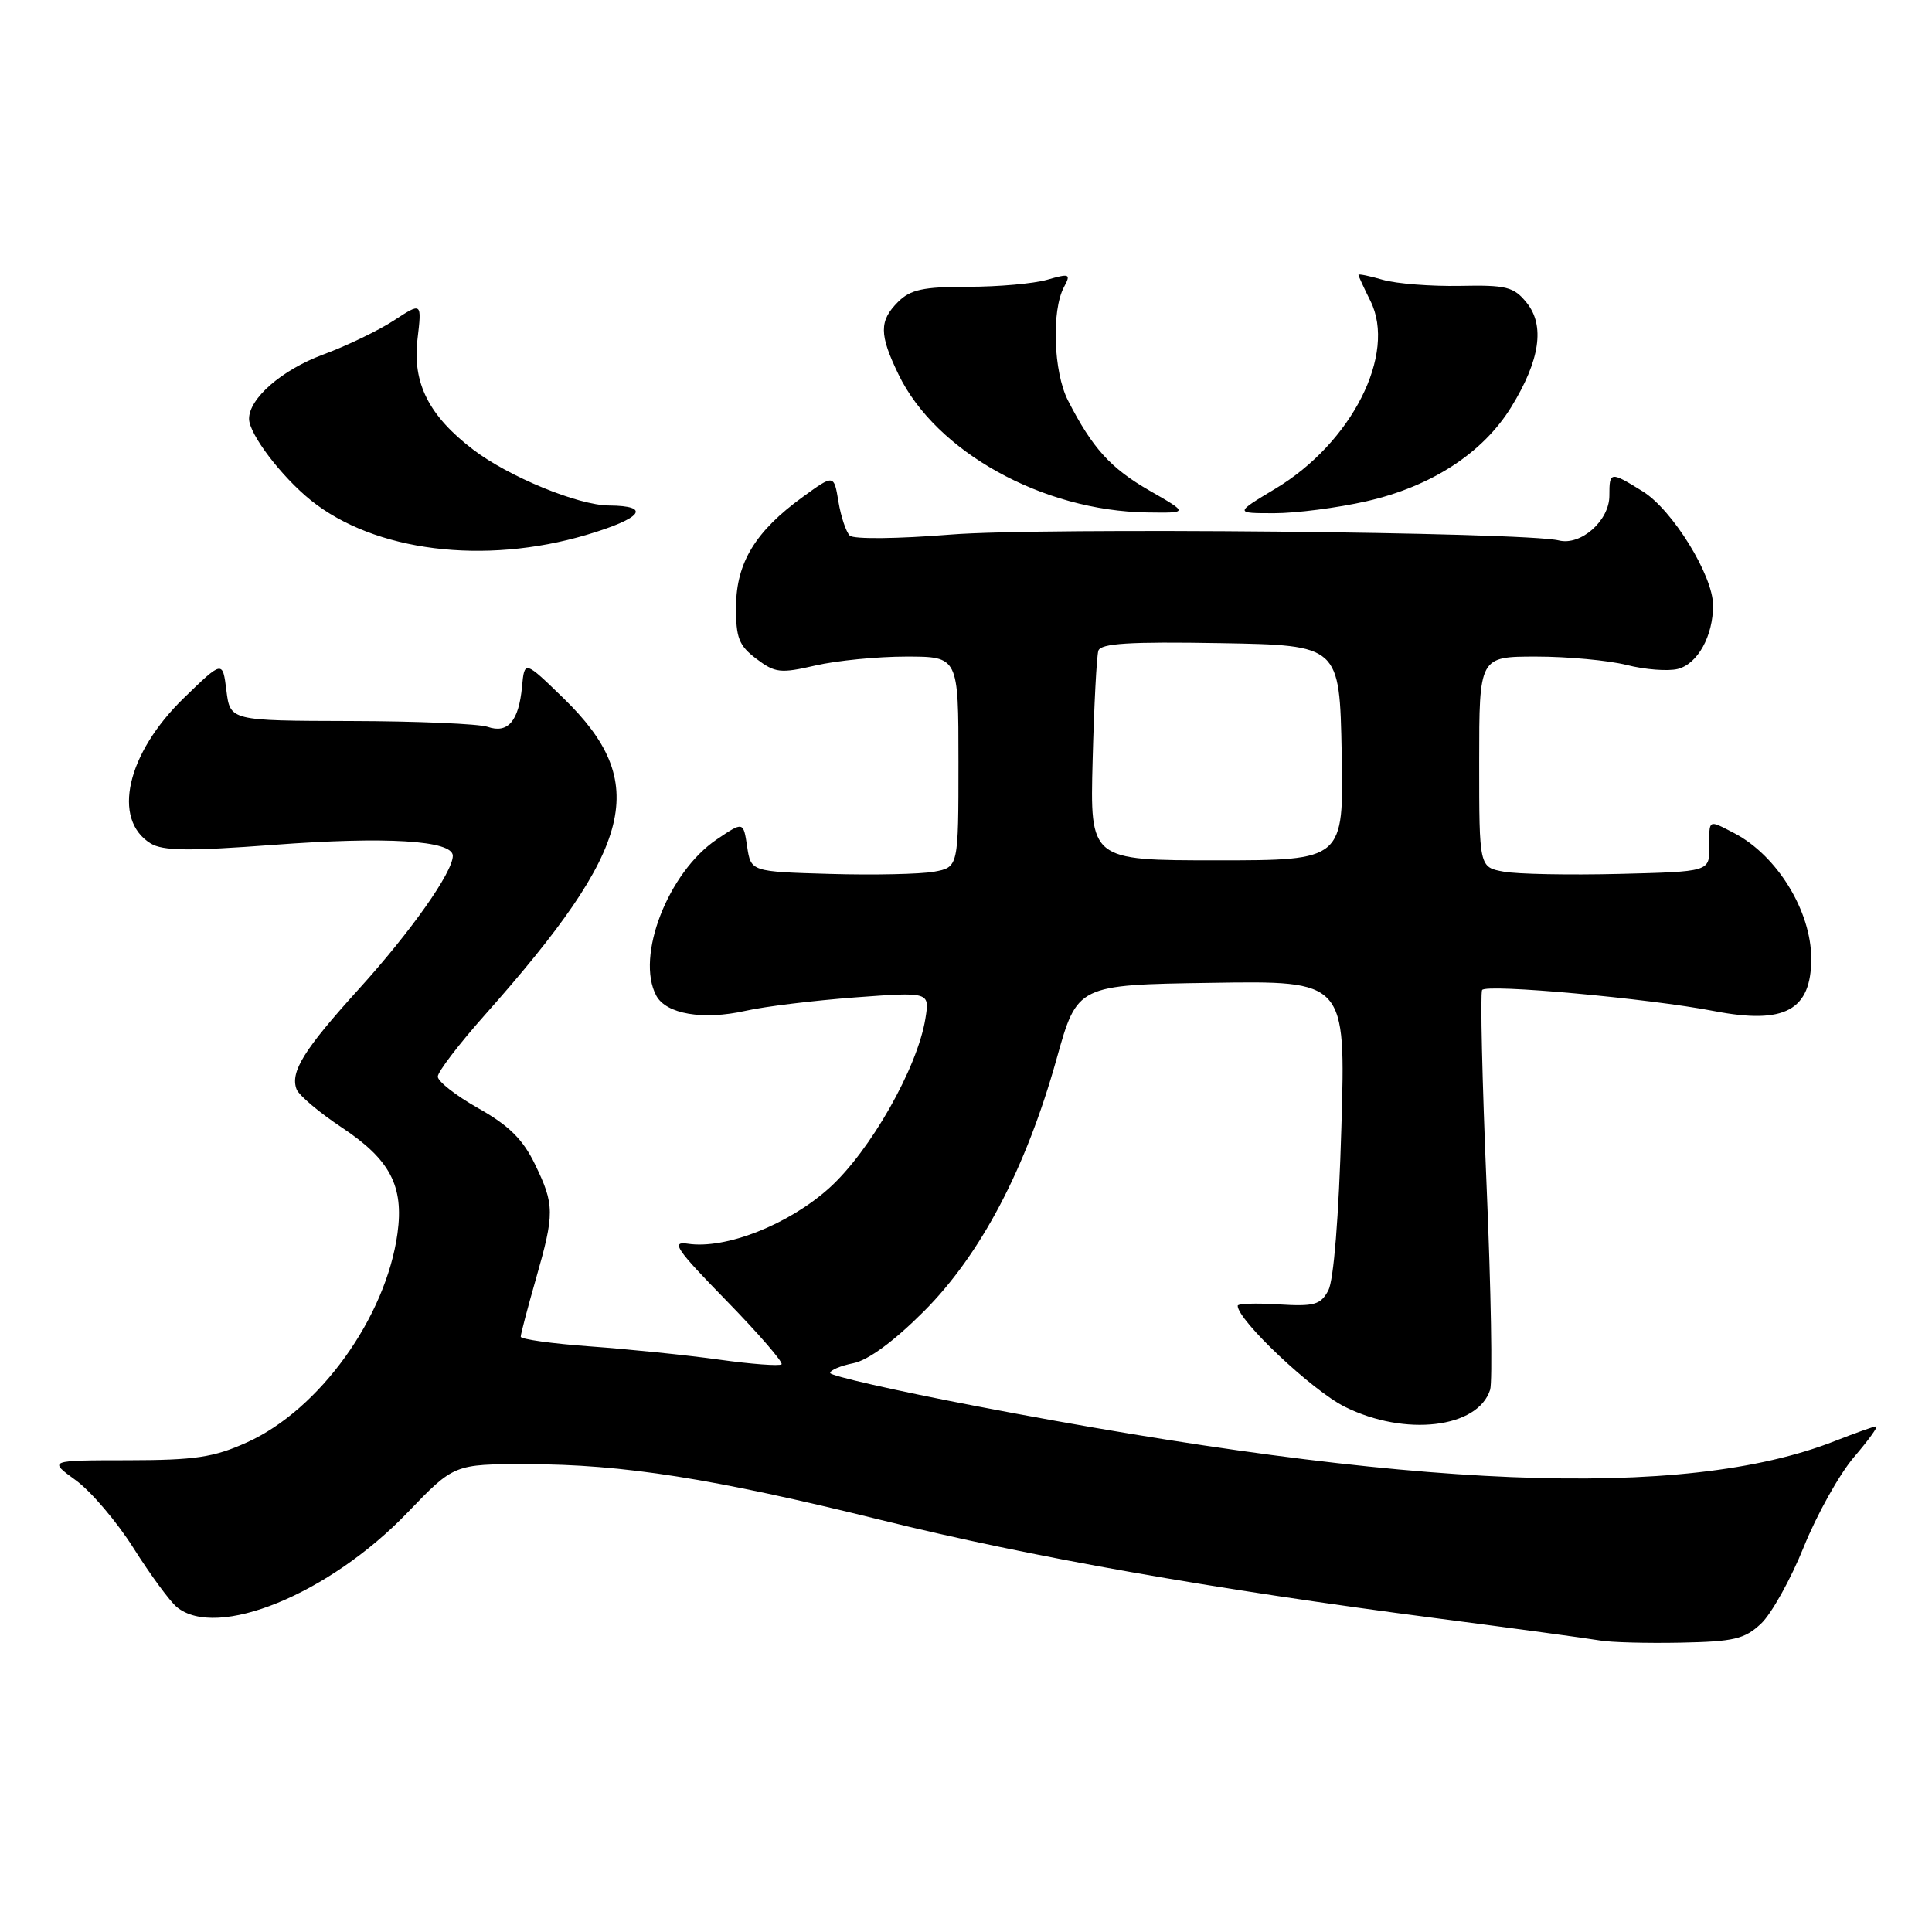 <?xml version="1.0" encoding="UTF-8" standalone="no"?>
<!DOCTYPE svg PUBLIC "-//W3C//DTD SVG 1.1//EN" "http://www.w3.org/Graphics/SVG/1.1/DTD/svg11.dtd" >
<svg xmlns="http://www.w3.org/2000/svg" xmlns:xlink="http://www.w3.org/1999/xlink" version="1.1" viewBox="0 0 256 256">
 <g >
 <path fill="currentColor"
d=" M 233.35 215.14 C 234.73 213.84 237.28 209.27 239.01 204.98 C 240.74 200.69 243.73 195.34 245.65 193.09 C 247.58 190.84 248.91 189.00 248.61 189.00 C 248.32 189.00 245.87 189.87 243.17 190.93 C 223.13 198.83 186.81 197.36 129.25 186.30 C 118.66 184.27 110.00 182.30 110.00 181.93 C 110.00 181.55 111.39 180.97 113.08 180.63 C 115.04 180.24 118.46 177.72 122.42 173.76 C 129.96 166.21 135.95 154.81 140.00 140.32 C 142.74 130.50 142.74 130.50 160.52 130.23 C 178.31 129.95 178.31 129.95 177.74 149.37 C 177.40 161.23 176.72 169.65 176.01 170.99 C 174.98 172.90 174.15 173.13 169.42 172.84 C 166.44 172.65 164.00 172.73 164.00 173.02 C 164.00 174.94 173.89 184.27 178.20 186.41 C 186.17 190.38 195.83 189.25 197.45 184.15 C 197.78 183.12 197.57 170.95 196.98 157.11 C 196.40 143.26 196.13 131.59 196.39 131.18 C 196.91 130.34 218.47 132.29 227.18 133.98 C 236.49 135.77 240.00 133.87 240.00 127.03 C 240.00 120.73 235.48 113.36 229.80 110.40 C 226.30 108.59 226.48 108.49 226.49 112.25 C 226.50 115.50 226.50 115.50 214.50 115.80 C 207.90 115.96 201.04 115.83 199.25 115.50 C 196.00 114.91 196.00 114.91 196.00 100.95 C 196.00 87.00 196.00 87.00 203.56 87.00 C 207.71 87.00 213.10 87.50 215.54 88.11 C 217.97 88.73 221.02 88.96 222.31 88.64 C 224.95 87.98 227.00 84.27 226.99 80.20 C 226.98 76.24 221.60 67.54 217.67 65.11 C 213.36 62.44 213.25 62.45 213.25 65.69 C 213.25 68.99 209.47 72.33 206.56 71.61 C 202.03 70.49 137.96 69.87 126.00 70.83 C 118.91 71.40 113.11 71.46 112.60 70.97 C 112.11 70.49 111.43 68.47 111.10 66.48 C 110.50 62.85 110.50 62.85 106.38 65.84 C 100.11 70.38 97.57 74.55 97.53 80.33 C 97.50 84.53 97.90 85.54 100.23 87.30 C 102.71 89.17 103.41 89.25 108.05 88.18 C 110.86 87.53 116.27 87.00 120.08 87.00 C 127.00 87.00 127.00 87.00 127.00 100.95 C 127.00 114.91 127.00 114.91 123.75 115.51 C 121.96 115.83 115.78 115.97 110.00 115.80 C 99.50 115.50 99.50 115.50 99.00 112.17 C 98.50 108.85 98.50 108.85 95.00 111.21 C 88.53 115.56 84.19 126.75 86.96 131.93 C 88.27 134.37 93.15 135.20 98.78 133.94 C 101.33 133.36 107.87 132.57 113.31 132.16 C 123.19 131.43 123.19 131.43 122.62 134.97 C 121.57 141.50 115.29 152.55 109.87 157.43 C 104.47 162.28 96.16 165.55 91.15 164.80 C 88.86 164.45 89.55 165.48 96.26 172.35 C 100.53 176.73 103.81 180.52 103.56 180.78 C 103.30 181.03 99.58 180.76 95.30 180.16 C 91.01 179.56 83.34 178.78 78.25 178.41 C 73.16 178.04 69.00 177.46 69.00 177.12 C 69.00 176.77 69.90 173.35 71.00 169.50 C 73.50 160.76 73.49 159.65 70.88 154.26 C 69.29 150.97 67.43 149.13 63.38 146.85 C 60.42 145.18 58.00 143.29 58.01 142.65 C 58.01 142.02 60.82 138.34 64.26 134.47 C 84.12 112.11 86.20 103.73 74.65 92.50 C 69.50 87.50 69.50 87.50 69.17 91.00 C 68.74 95.56 67.29 97.24 64.61 96.31 C 63.45 95.91 55.30 95.56 46.50 95.54 C 30.50 95.50 30.50 95.50 30.00 91.50 C 29.50 87.50 29.50 87.50 24.35 92.50 C 16.79 99.84 14.80 108.57 19.96 111.76 C 21.57 112.75 25.03 112.79 36.24 111.95 C 51.20 110.82 60.00 111.36 60.00 113.40 C 60.00 115.57 54.44 123.45 47.54 131.06 C 40.26 139.09 38.42 142.05 39.30 144.34 C 39.61 145.14 42.32 147.43 45.32 149.42 C 51.69 153.65 53.53 157.15 52.67 163.42 C 51.14 174.56 42.32 186.81 32.71 191.13 C 28.32 193.11 25.85 193.48 16.95 193.49 C 6.40 193.50 6.40 193.50 10.04 196.14 C 12.04 197.59 15.50 201.65 17.71 205.16 C 19.93 208.67 22.49 212.16 23.41 212.93 C 28.72 217.33 43.61 211.24 54.00 200.42 C 60.17 194.00 60.17 194.00 69.83 194.01 C 82.54 194.01 94.53 195.91 116.76 201.41 C 136.57 206.31 160.65 210.57 190.50 214.45 C 200.95 215.81 210.62 217.13 212.00 217.37 C 213.38 217.62 218.18 217.75 222.67 217.66 C 229.76 217.52 231.17 217.19 233.35 215.14 Z  M 77.72 70.87 C 85.12 68.67 86.38 67.02 80.69 66.98 C 76.60 66.95 67.38 63.16 62.69 59.57 C 56.83 55.10 54.63 50.75 55.32 44.94 C 55.90 40.04 55.90 40.04 52.20 42.46 C 50.17 43.79 45.92 45.84 42.77 47.00 C 37.36 49.01 33.00 52.79 33.00 55.49 C 33.00 57.51 37.27 63.13 41.20 66.30 C 49.63 73.07 64.14 74.89 77.72 70.87 Z  M 152.34 65.02 C 147.15 62.04 144.75 59.39 141.51 53.06 C 139.59 49.31 139.31 41.16 140.98 38.04 C 141.92 36.28 141.75 36.21 138.75 37.07 C 136.97 37.58 132.25 38.00 128.26 38.00 C 122.33 38.00 120.63 38.37 119.00 40.00 C 116.48 42.52 116.49 44.31 119.06 49.62 C 124.01 59.86 138.15 67.70 152.00 67.90 C 157.50 67.98 157.50 67.98 152.34 65.02 Z  M 181.06 66.42 C 189.68 64.46 196.51 60.01 200.25 53.93 C 204.06 47.74 204.74 43.13 202.28 40.10 C 200.58 38.00 199.60 37.75 193.44 37.88 C 189.62 37.95 185.04 37.59 183.25 37.08 C 181.46 36.56 180.00 36.26 180.00 36.42 C 180.00 36.57 180.72 38.13 181.59 39.88 C 185.09 46.89 179.12 58.68 169.00 64.75 C 163.59 68.00 163.59 68.00 168.85 68.00 C 171.74 68.00 177.24 67.29 181.06 66.42 Z  M 144.78 100.75 C 144.97 93.46 145.31 86.93 145.54 86.22 C 145.86 85.25 149.63 85.01 161.73 85.22 C 177.50 85.50 177.50 85.50 177.78 99.75 C 178.05 114.00 178.05 114.00 161.24 114.00 C 144.43 114.00 144.43 114.00 144.78 100.75 Z "/>
</g>
</svg>